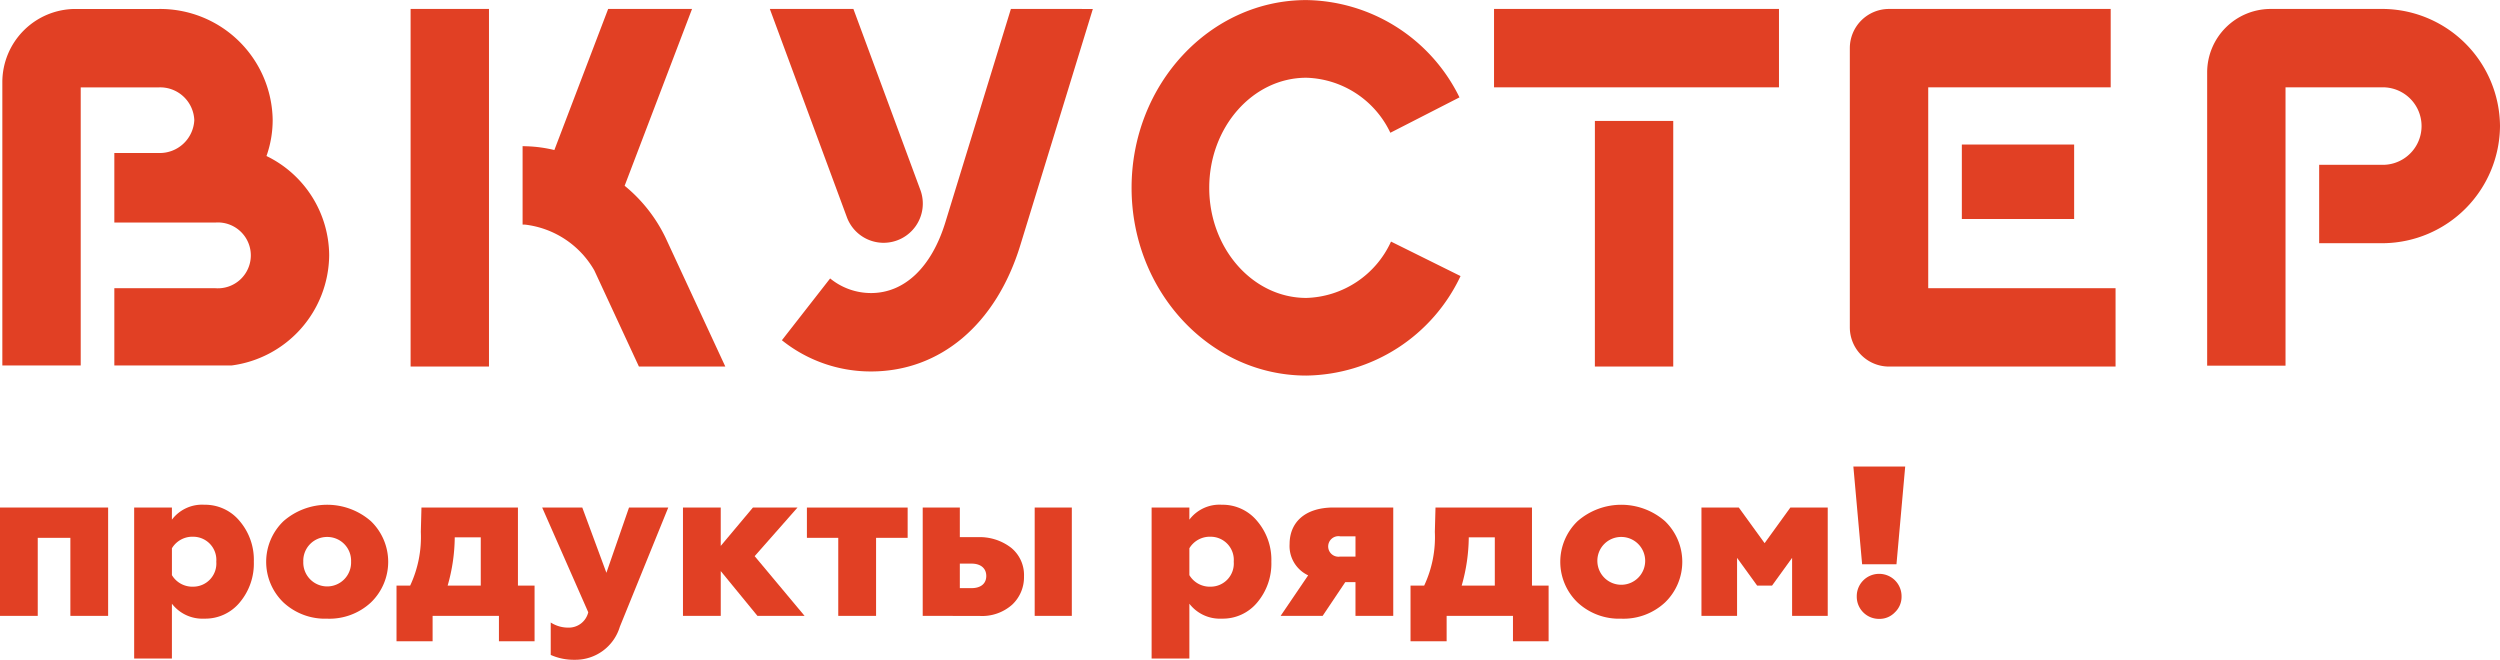 <svg xmlns="http://www.w3.org/2000/svg" width="176.198" height="46.504" viewBox="0 0 176.198 46.504">
    <g transform="translate(-174.394 -25.43)">
        <path d="M2916.45,2324.326v-7.636h7.622v7.636h-2.661v-5.5h-2.3v5.5Z" transform="translate(-2742.057 -2255.49)" fill="#e14024"/>
        <path d="M3527.958,2308.184a1.632,1.632,0,0,0-1.608-1.759,1.682,1.682,0,0,0-1.519.812v1.895a1.682,1.682,0,0,0,1.519.812A1.632,1.632,0,0,0,3527.958,2308.184Zm-5.788,6.825v-10.643h2.66v.856a2.658,2.658,0,0,1,2.286-1.052,3.155,3.155,0,0,1,2.495,1.157,4.208,4.208,0,0,1,.993,2.856,4.251,4.251,0,0,1-.993,2.872,3.143,3.143,0,0,1-2.495,1.142,2.713,2.713,0,0,1-2.286-1.052v3.863Z" transform="translate(-3338.32 -2243.166)" fill="#e14024"/>
        <path d="M4122.49,2306.44a1.677,1.677,0,0,0-1.684,1.744,1.685,1.685,0,1,0,3.368,0A1.677,1.677,0,0,0,4122.49,2306.44Zm0,5.759a4.3,4.3,0,0,1-3.082-1.142,3.976,3.976,0,0,1,0-5.728,4.681,4.681,0,0,1,6.164,0,3.977,3.977,0,0,1,0,5.728A4.3,4.3,0,0,1,4122.49,2312.2Z" transform="translate(-3925.036 -2243.166)" fill="#e14024"/>
        <path d="M4712.488,2322.192v-3.4h-1.834a12.608,12.608,0,0,1-.5,3.4Zm-5.938,3.925v-3.925h.962a8.088,8.088,0,0,0,.752-3.788l.044-1.713h6.8v5.5h1.172v3.925h-2.511v-1.79h-4.675v1.79Z" transform="translate(-4504.21 -2255.49)" fill="#e14024"/>
        <path d="M5364.832,2327.079v-2.286a2.264,2.264,0,0,0,1.232.361,1.408,1.408,0,0,0,1.413-1.082l-3.248-7.382h2.827l1.7,4.6,1.594-4.6h2.766l-3.412,8.4a3.266,3.266,0,0,1-3.172,2.33A3.993,3.993,0,0,1,5364.832,2327.079Z" transform="translate(-5151.623 -2255.49)" fill="#e14024"/>
        <path d="M5999.8,2324.326v-7.636h2.662v2.706l2.27-2.706h3.142l-3.021,3.427,3.518,4.209h-3.322l-2.586-3.157v3.157Z" transform="translate(-5777.271 -2255.49)" fill="#e14024"/>
        <path d="M6561.48,2324.326v-5.5h-2.21v-2.134h7.1v2.134h-2.225v5.5Z" transform="translate(-6328.006 -2255.49)" fill="#e14024"/>
        <path d="M7090.052,2316.65h2.617v7.637h-2.617Zm-5.276,5.682h.827c.646,0,1.037-.315,1.037-.856s-.391-.872-1.037-.872h-.827Zm-2.616,1.955v-7.637h2.616v2.09h1.248a3.621,3.621,0,0,1,2.375.752,2.479,2.479,0,0,1,.9,2.014,2.657,2.657,0,0,1-.827,1.985,3.183,3.183,0,0,1-2.315.8Z" transform="translate(-6842.734 -2255.451)" fill="#e14024"/>
        <path d="M8121.2,2308.184a1.631,1.631,0,0,0-1.608-1.759,1.679,1.679,0,0,0-1.519.812v1.895a1.678,1.678,0,0,0,1.519.812A1.631,1.631,0,0,0,8121.2,2308.184Zm-5.788,6.825v-10.643h2.661v.856a2.656,2.656,0,0,1,2.285-1.052,3.157,3.157,0,0,1,2.5,1.157,4.206,4.206,0,0,1,.993,2.856,4.249,4.249,0,0,1-.993,2.872,3.145,3.145,0,0,1-2.5,1.142,2.713,2.713,0,0,1-2.285-1.052v3.863h-2.661Z" transform="translate(-7859.853 -2243.166)" fill="#e14024"/>
        <path d="M8703.257,2320.108v-1.428h-1.081a.724.724,0,1,0,0,1.428Zm-5.276,4.179,1.94-2.857a2.277,2.277,0,0,1-1.308-2.209c0-1.458,1.006-2.572,3.111-2.572h4.194v7.638h-2.662v-2.376h-.721l-1.593,2.376Z" transform="translate(-8433.329 -2255.451)" fill="#e14024"/>
        <path d="M9290.31,2322.192v-3.4h-1.835a12.667,12.667,0,0,1-.5,3.4Zm-5.94,3.925v-3.925h.963a8.054,8.054,0,0,0,.751-3.788l.046-1.713h6.8v5.5h1.172v3.925h-2.512v-1.79h-4.675v1.79Z" transform="translate(-9010.563 -2255.49)" fill="#e14024"/>
        <path d="M9964.729,2306.44a1.677,1.677,0,0,0-1.684,1.744,1.685,1.685,0,1,0,1.684-1.744Zm0,5.759a4.293,4.293,0,0,1-3.081-1.142,3.977,3.977,0,0,1,0-5.728,4.682,4.682,0,0,1,6.164,0,3.979,3.979,0,0,1,0,5.728A4.3,4.3,0,0,1,9964.729,2312.2Z" transform="translate(-9676.069 -2243.166)" fill="#e14024"/>
        <path d="M10597.87,2324.326v-7.636h2.632l1.819,2.511,1.816-2.511h2.633v7.636h-2.511v-4.089l-1.413,1.954h-1.051l-1.415-1.954v4.089Z" transform="translate(-10303.559 -2255.49)" fill="#e14024"/>
        <path d="M11285.31,2139.322a1.573,1.573,0,0,1,1.579,1.594,1.5,1.5,0,0,1-.465,1.113,1.484,1.484,0,0,1-1.113.466,1.563,1.563,0,0,1-1.579-1.578A1.572,1.572,0,0,1,11285.31,2139.322Zm-1.2-.676-.617-6.886h3.653l-.615,6.886Z" transform="translate(-10978.475 -2073.447)" fill="#e14024"/>
        <path d="M11273.215,85.51V71.354h12.86V65.83h-15.625a2.762,2.762,0,0,0-2.761,2.762v19.68a2.762,2.762,0,0,0,2.761,2.762h15.968V85.51Zm10.284-10.122h-7.915v5.248h7.915Zm0,5.248v0Z" transform="translate(-10962.921 -39.769)" fill="#e14024"/>
        <path d="M9661.491,71.354h20.083V65.83h-20.083Zm7.107,19.68h5.524V73.724H9668.6Z" transform="translate(-9381.799 -39.769)" fill="#e14024"/>
        <path d="M8037.446,51.9c-6.792,0-12.316-5.936-12.316-13.233s5.524-13.232,12.316-13.232a12.211,12.211,0,0,1,10.794,6.858l-4.872,2.494a6.77,6.77,0,0,0-5.922-3.878c-3.773,0-6.843,3.481-6.843,7.759s3.07,7.76,6.843,7.76a6.775,6.775,0,0,0,5.969-3.971l4.9,2.43A12.2,12.2,0,0,1,8037.446,51.9Z" transform="translate(-7770.983)" fill="#e14024"/>
        <path d="M6399.931,82.311a2.764,2.764,0,0,0,2.59-3.721L6397.8,65.83h-5.89l5.43,14.676A2.76,2.76,0,0,0,6399.931,82.311ZM6408.9,65.83l-4.62,15.042c-.972,3.165-2.881,4.981-5.238,4.981a4.55,4.55,0,0,1-2.882-1.03l-3.4,4.356a10.007,10.007,0,0,0,6.279,2.2c4.879,0,8.812-3.321,10.521-8.884l5.116-16.664Z" transform="translate(-6163.259 -39.769)" fill="#e14024"/>
        <path d="M4770.19,91.034h5.524V65.83h-5.524Zm17.96-9.1a10.735,10.735,0,0,0-2.875-3.642l4.751-12.463h-5.912l-3.792,9.945a9.573,9.573,0,0,0-1.876-.263l-.363-.012v5.527l.182.005a6.5,6.5,0,0,1,4.873,3.226l3.143,6.775h6.089Z" transform="translate(-4566.857 -39.769)" fill="#e14024"/>
        <path d="M2945.607,76.195a7.625,7.625,0,0,0,.437-2.528,7.934,7.934,0,0,0-8.01-7.836h-5.887a5.162,5.162,0,0,0-5.156,5.156v19.97h5.524v-19.6h5.519a2.407,2.407,0,0,1,2.486,2.313,2.436,2.436,0,0,1-2.486,2.313h-3.15v4.9h7.132a2.321,2.321,0,1,1,0,4.63h-7.132v5.446h8.251a7.908,7.908,0,0,0,6.891-7.762A7.827,7.827,0,0,0,2945.607,76.195Z" transform="translate(-2752.432 -39.769)" fill="#e14024"/>
        <path d="M12901.688,74.085a8.321,8.321,0,0,0-8.167-8.255h-8a4.478,4.478,0,0,0-4.472,4.473V90.97h5.523V71.354h6.946a2.732,2.732,0,0,1,0,5.461h-4.575v5.524h4.575A8.32,8.32,0,0,0,12901.688,74.085Z" transform="translate(-12551.096 -39.769)" fill="#e14024"/>
    </g>
</svg>